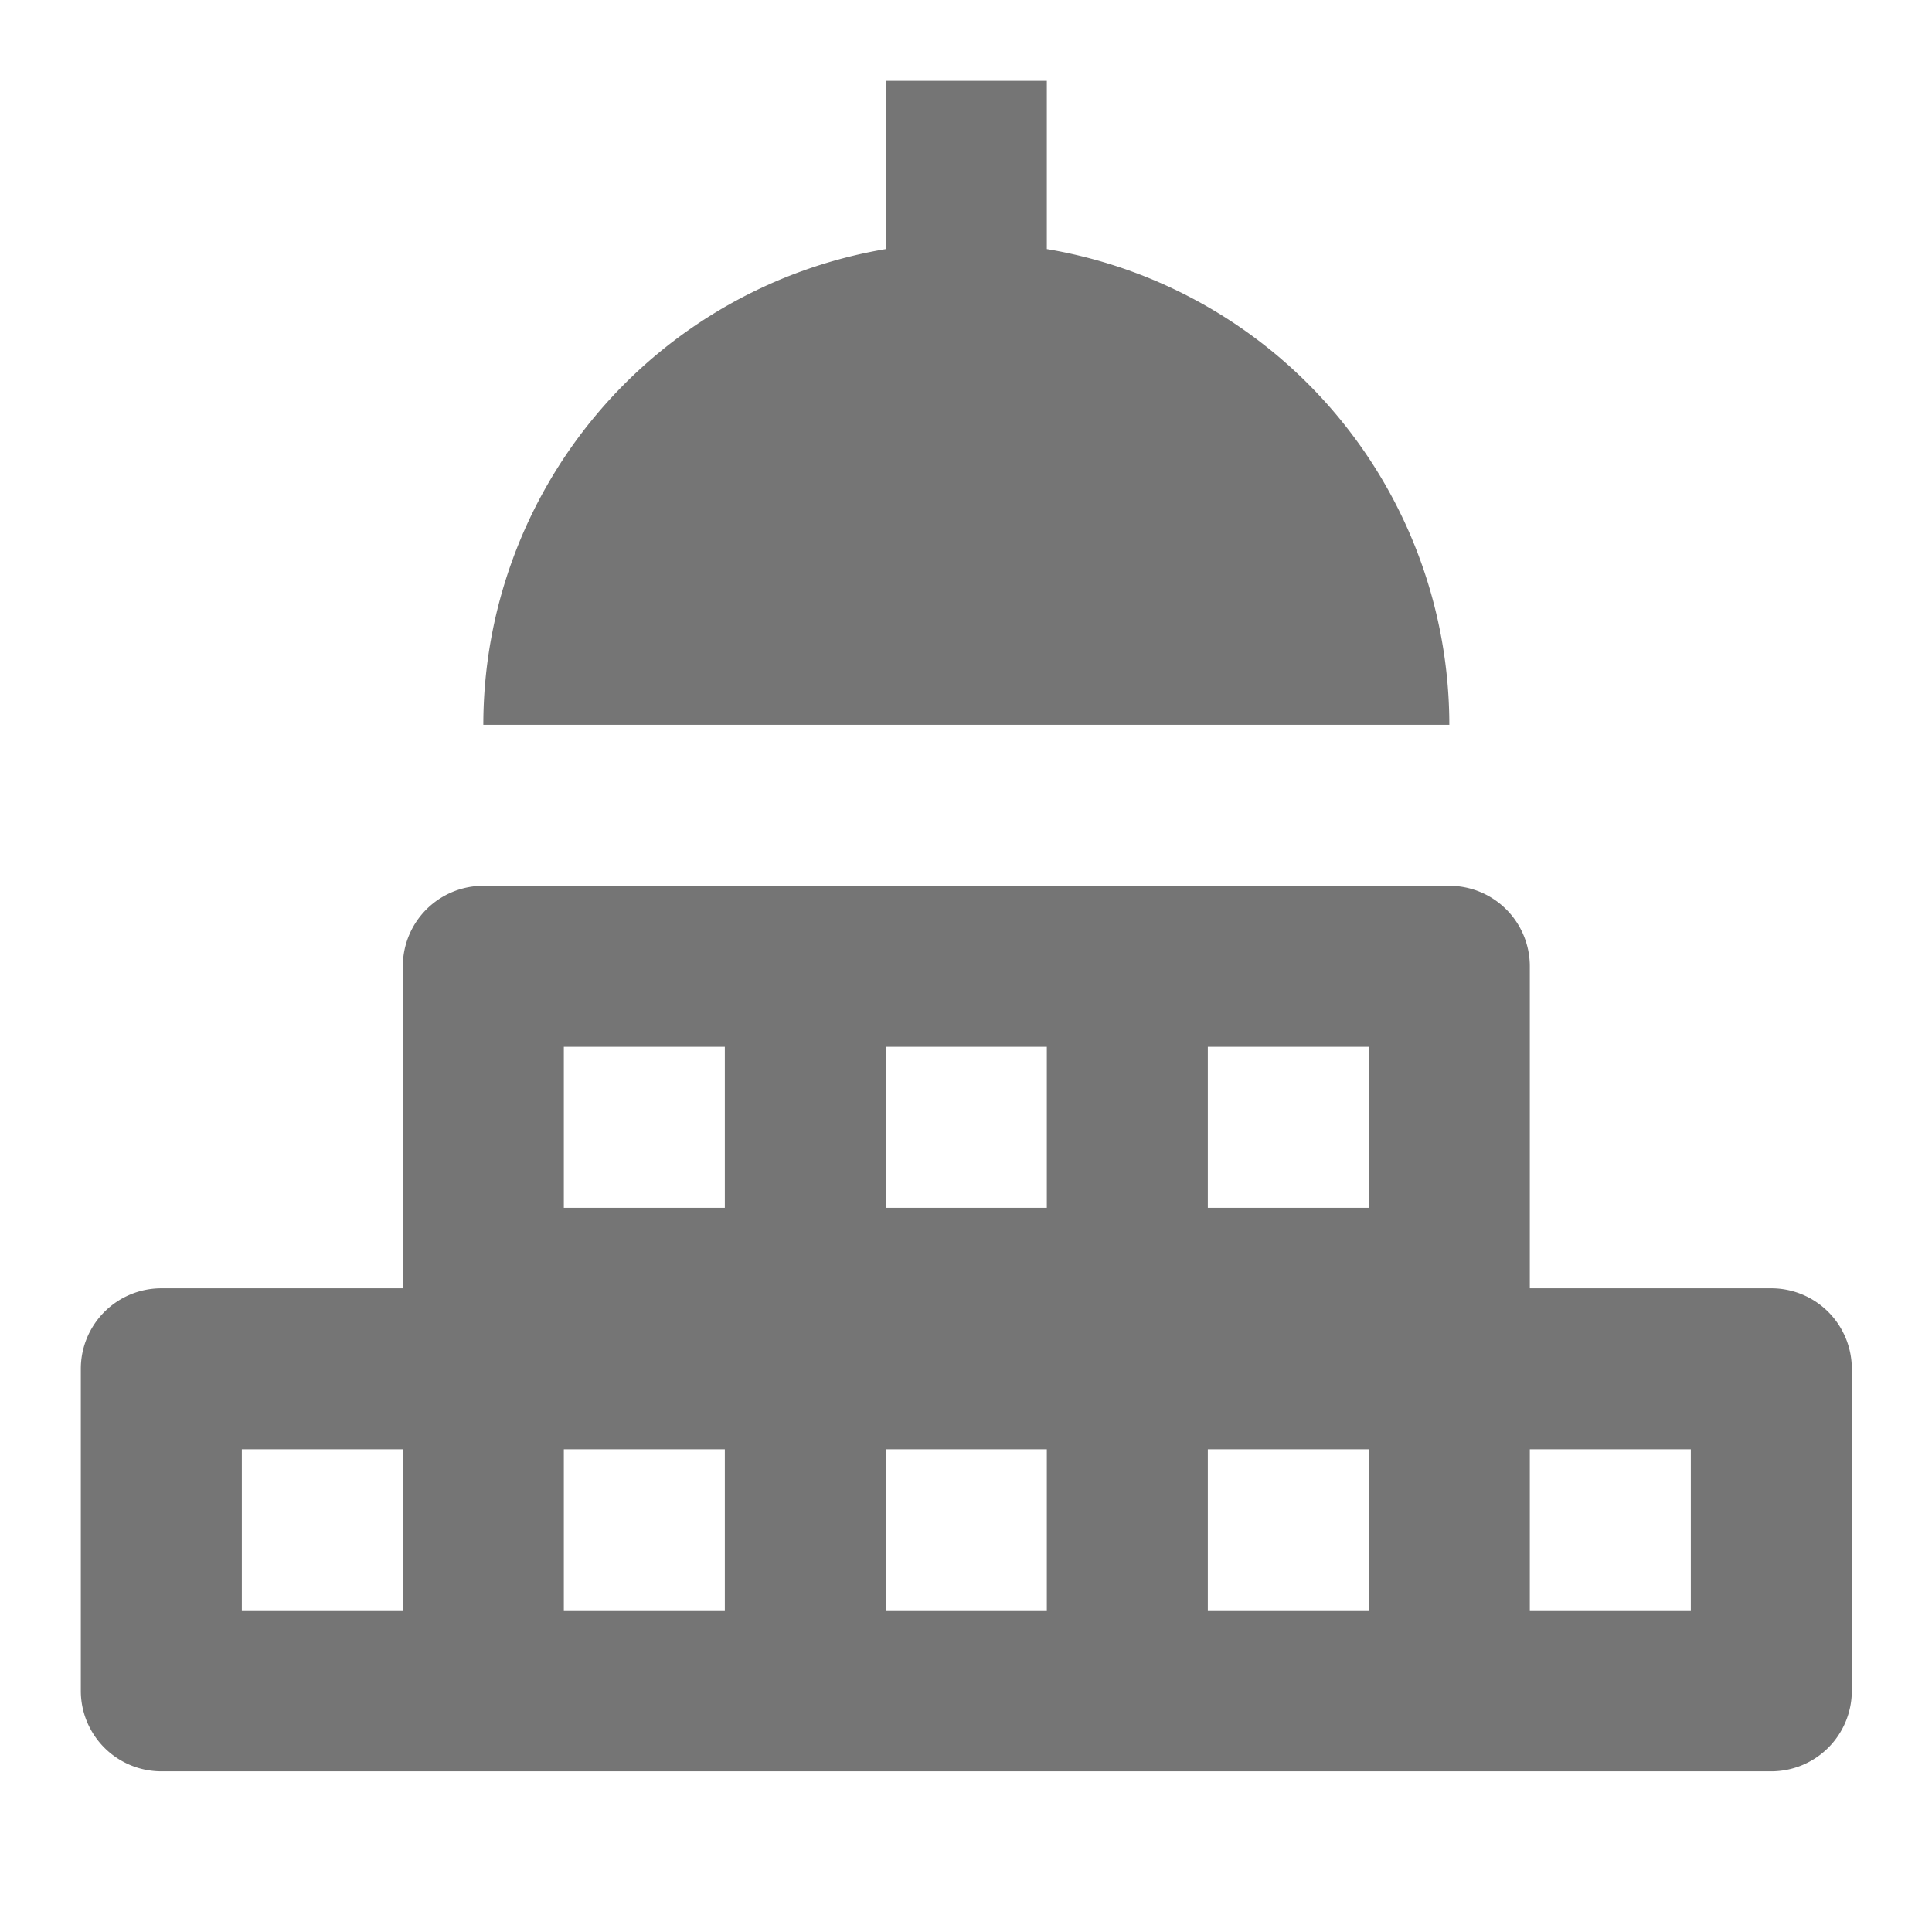 <svg xmlns="http://www.w3.org/2000/svg" width="24" height="24.001"><path fill="none" d="M0 0h24v24.001H0z"/><path d="M13.004 3.094v-2.09h-2v2.09a5.997 5.997 0 0 0-5 5.91h12a5.996 5.996 0 0 0-5-5.91zm9 12.91h-3v-4a1 1 0 0 0-1-1h-12a1 1 0 0 0-1 1v4h-3a1 1 0 0 0-1 1v4a1 1 0 0 0 1 1h20a1 1 0 0 0 1-1v-4a1 1 0 0 0-1-1zm-17 4h-2v-2h2v2zm4 0h-2v-2h2v2zm0-5h-2v-2h2v2zm4 5h-2v-2h2v2zm0-5h-2v-2h2v2zm4 5h-2v-2h2v2zm0-5h-2v-2h2v2zm4 5h-2v-2h2v2z" fill="#757575"/></svg>